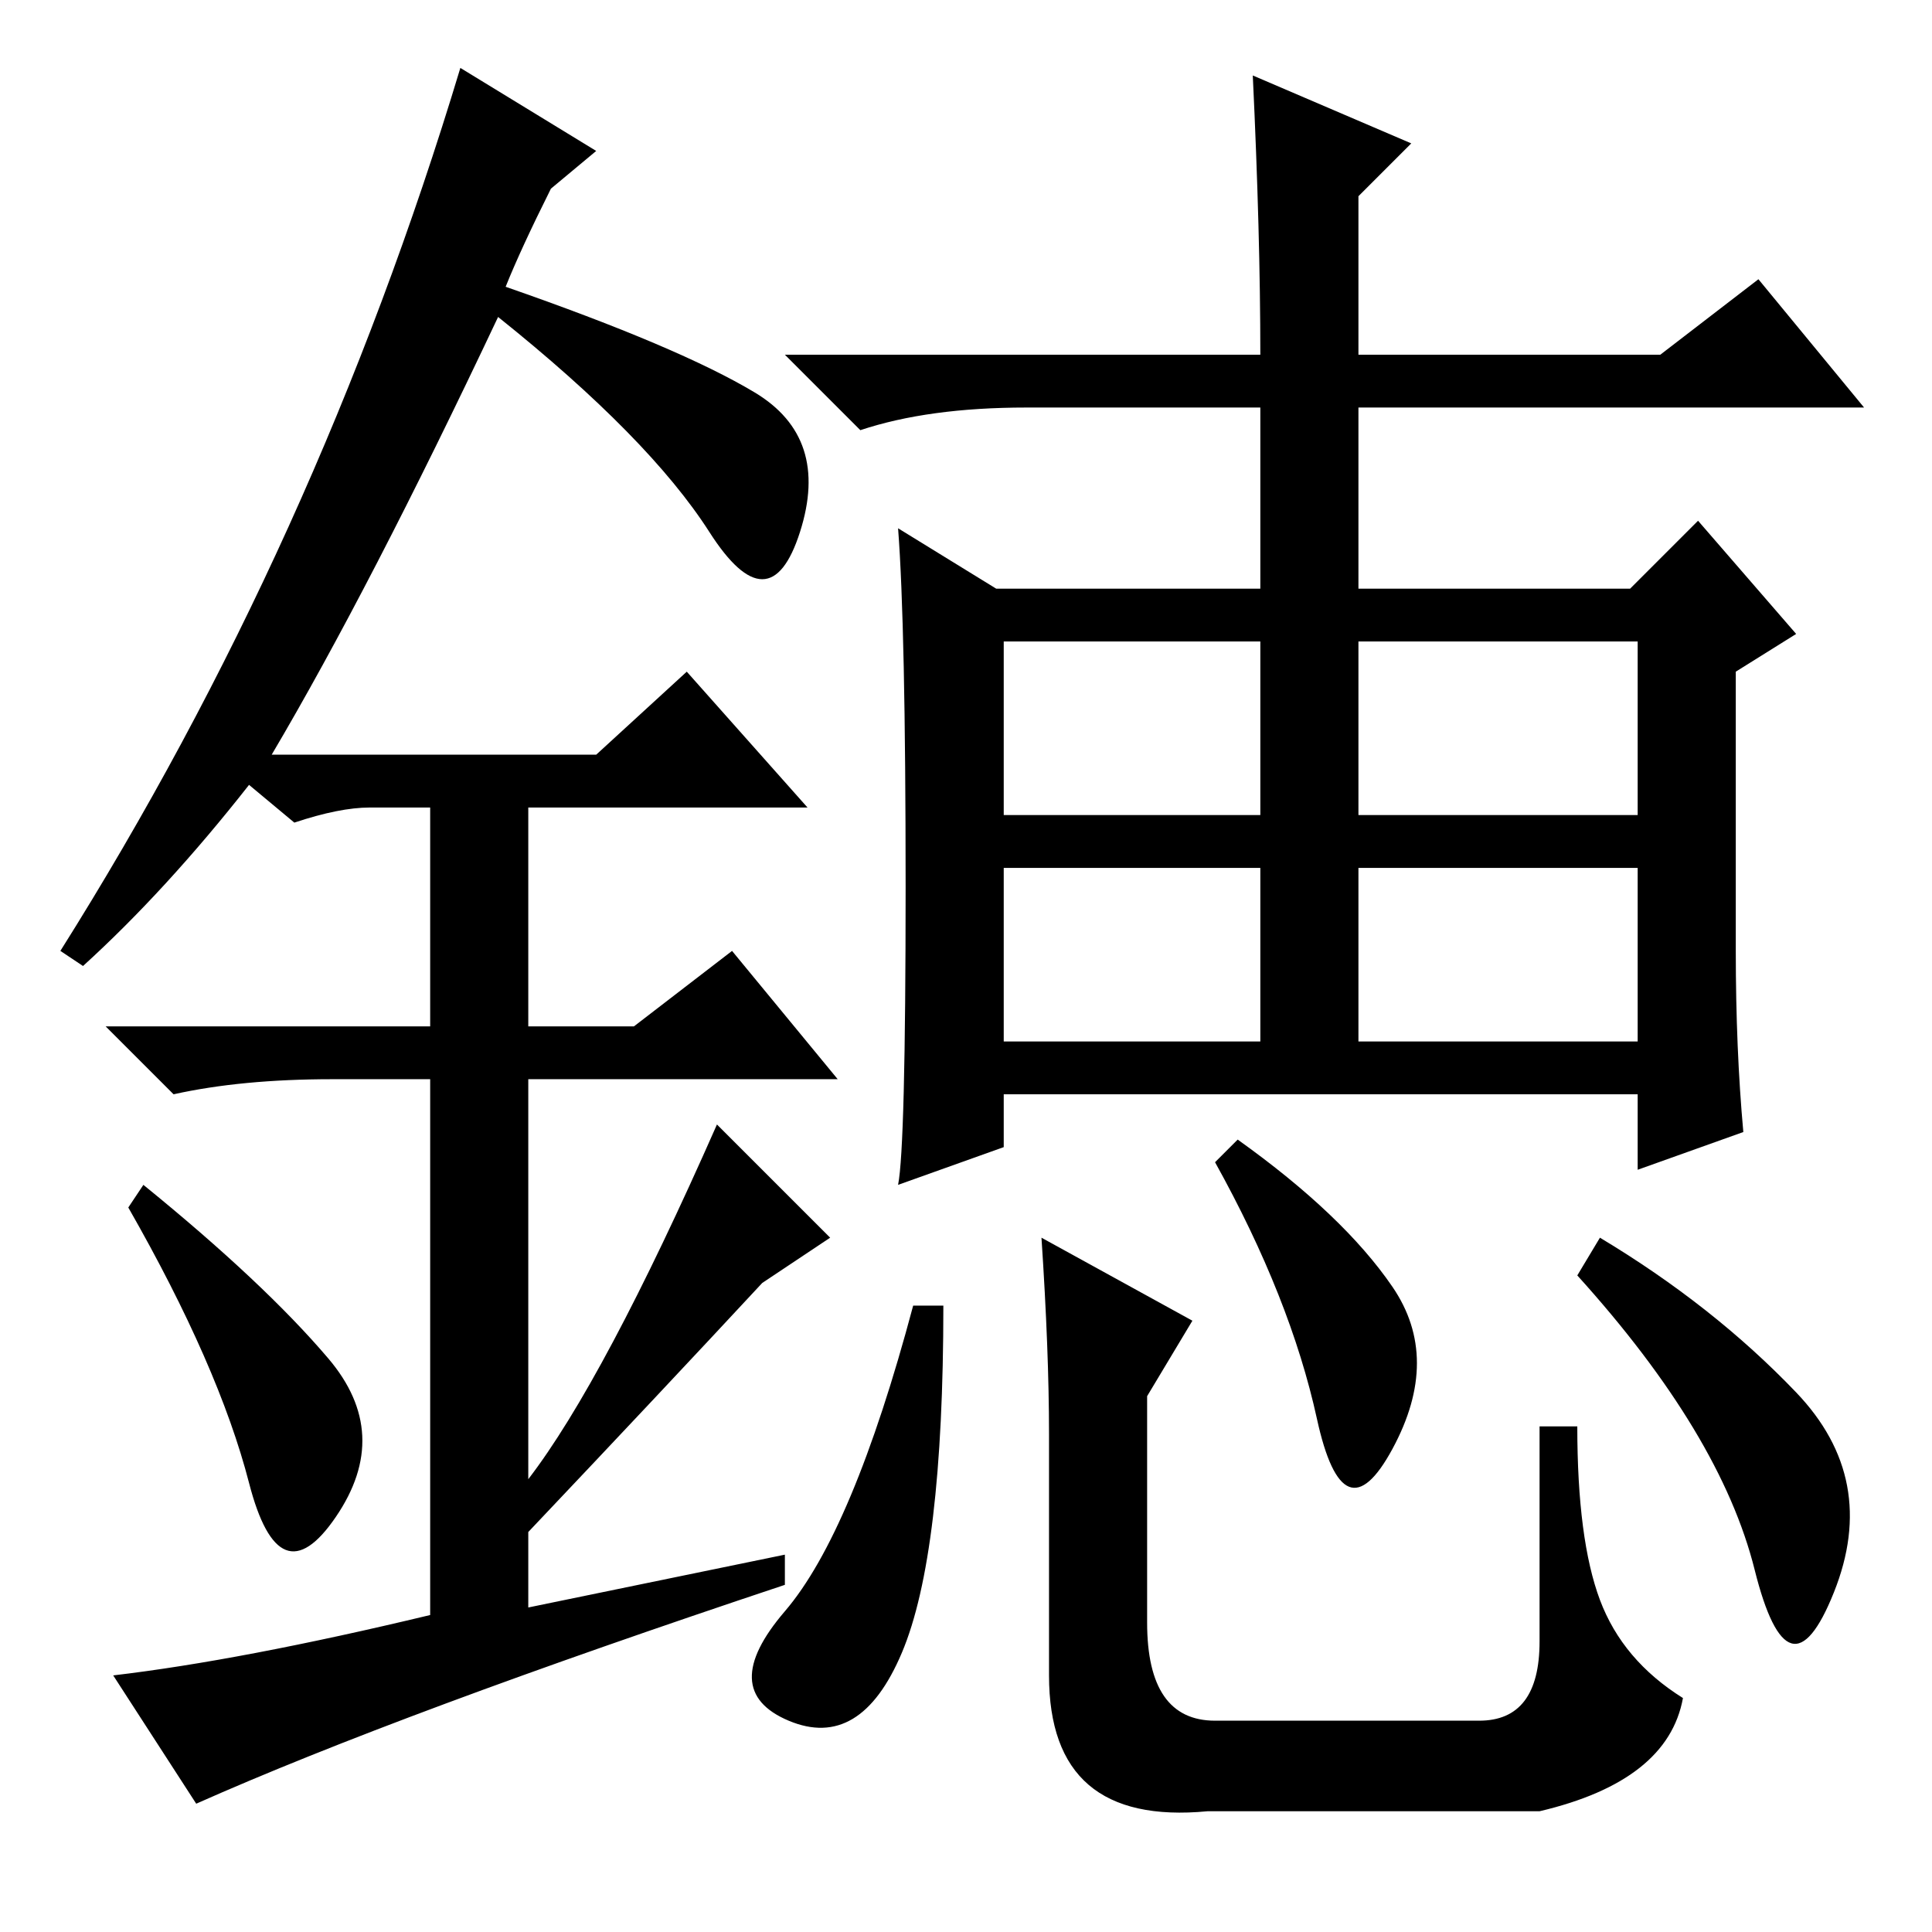 <?xml version="1.0" standalone="no"?>
<!DOCTYPE svg PUBLIC "-//W3C//DTD SVG 1.1//EN" "http://www.w3.org/Graphics/SVG/1.1/DTD/svg11.dtd" >
<svg xmlns="http://www.w3.org/2000/svg" xmlns:xlink="http://www.w3.org/1999/xlink" version="1.1" viewBox="0 -36 256 256">
  <g transform="matrix(1 0 0 -1 0 220)">
   <path fill="currentColor"
d="M133 111v-7l-14 -5q1 5 1 39.5t-1 47.5l13 -8h35v24h-31q-13 0 -22 -3l-10 10h63q0 16 -1 37l21 -9l-7 -7v-21h40l13 10l14 -17h-67v-24h36l9 9l13 -15l-8 -5v-37q0 -13 1 -24l-14 -5v10h-84zM133 148h34v23h-34v-23zM180 148h37v23h-37v-23zM133 118h34v23h-34v-23z
M180 118h37v23h-37v-23zM119.5 37q-5.5 -13 -15 -9t-0.5 14.5t17 40.5h4q0 -33 -5.5 -46zM138 92l20 -11l-6 -10v-30q0 -13 9 -13h35q8 0 8 10.5v28.5h5q0 -15 3 -23t11 -13q-2 -11 -19 -15h-44q-21 -2 -21 18v32q0 11 -1 26zM184.5 85.5q6.5 -9.5 0 -21.5t-10 4t-13.5 34
l3 3q14 -10 20.5 -19.5zM238 71.5q11 -11.5 5 -26.5t-10.5 3t-23.5 39l3 5q15 -9 26 -20.5zM33 59.5q-4 15.5 -16 36.5l2 3q16 -13 24.5 -23t1 -21t-11.5 4.5zM91 167l16 -18h-37v-29h14l13 10l14 -17h-41v-53q10 13 25 47l15 -15l-9 -6q-13 -14 -31 -33v-10l34 7v-4
q-51 -17 -78 -29l-11 17q17 2 42 8v71h-13q-12 0 -21 -2l-9 9h43v29h-8q-4 0 -10 -2l-6 5q-11 -14 -22 -24l-3 2q34 54 53 117l18 -11l-6 -5q-4 -8 -6 -13q23 -8 33 -14t6 -18.5t-12 0t-28 28.5q-17 -36 -30 -58h43z" />
  </g>

</svg>
